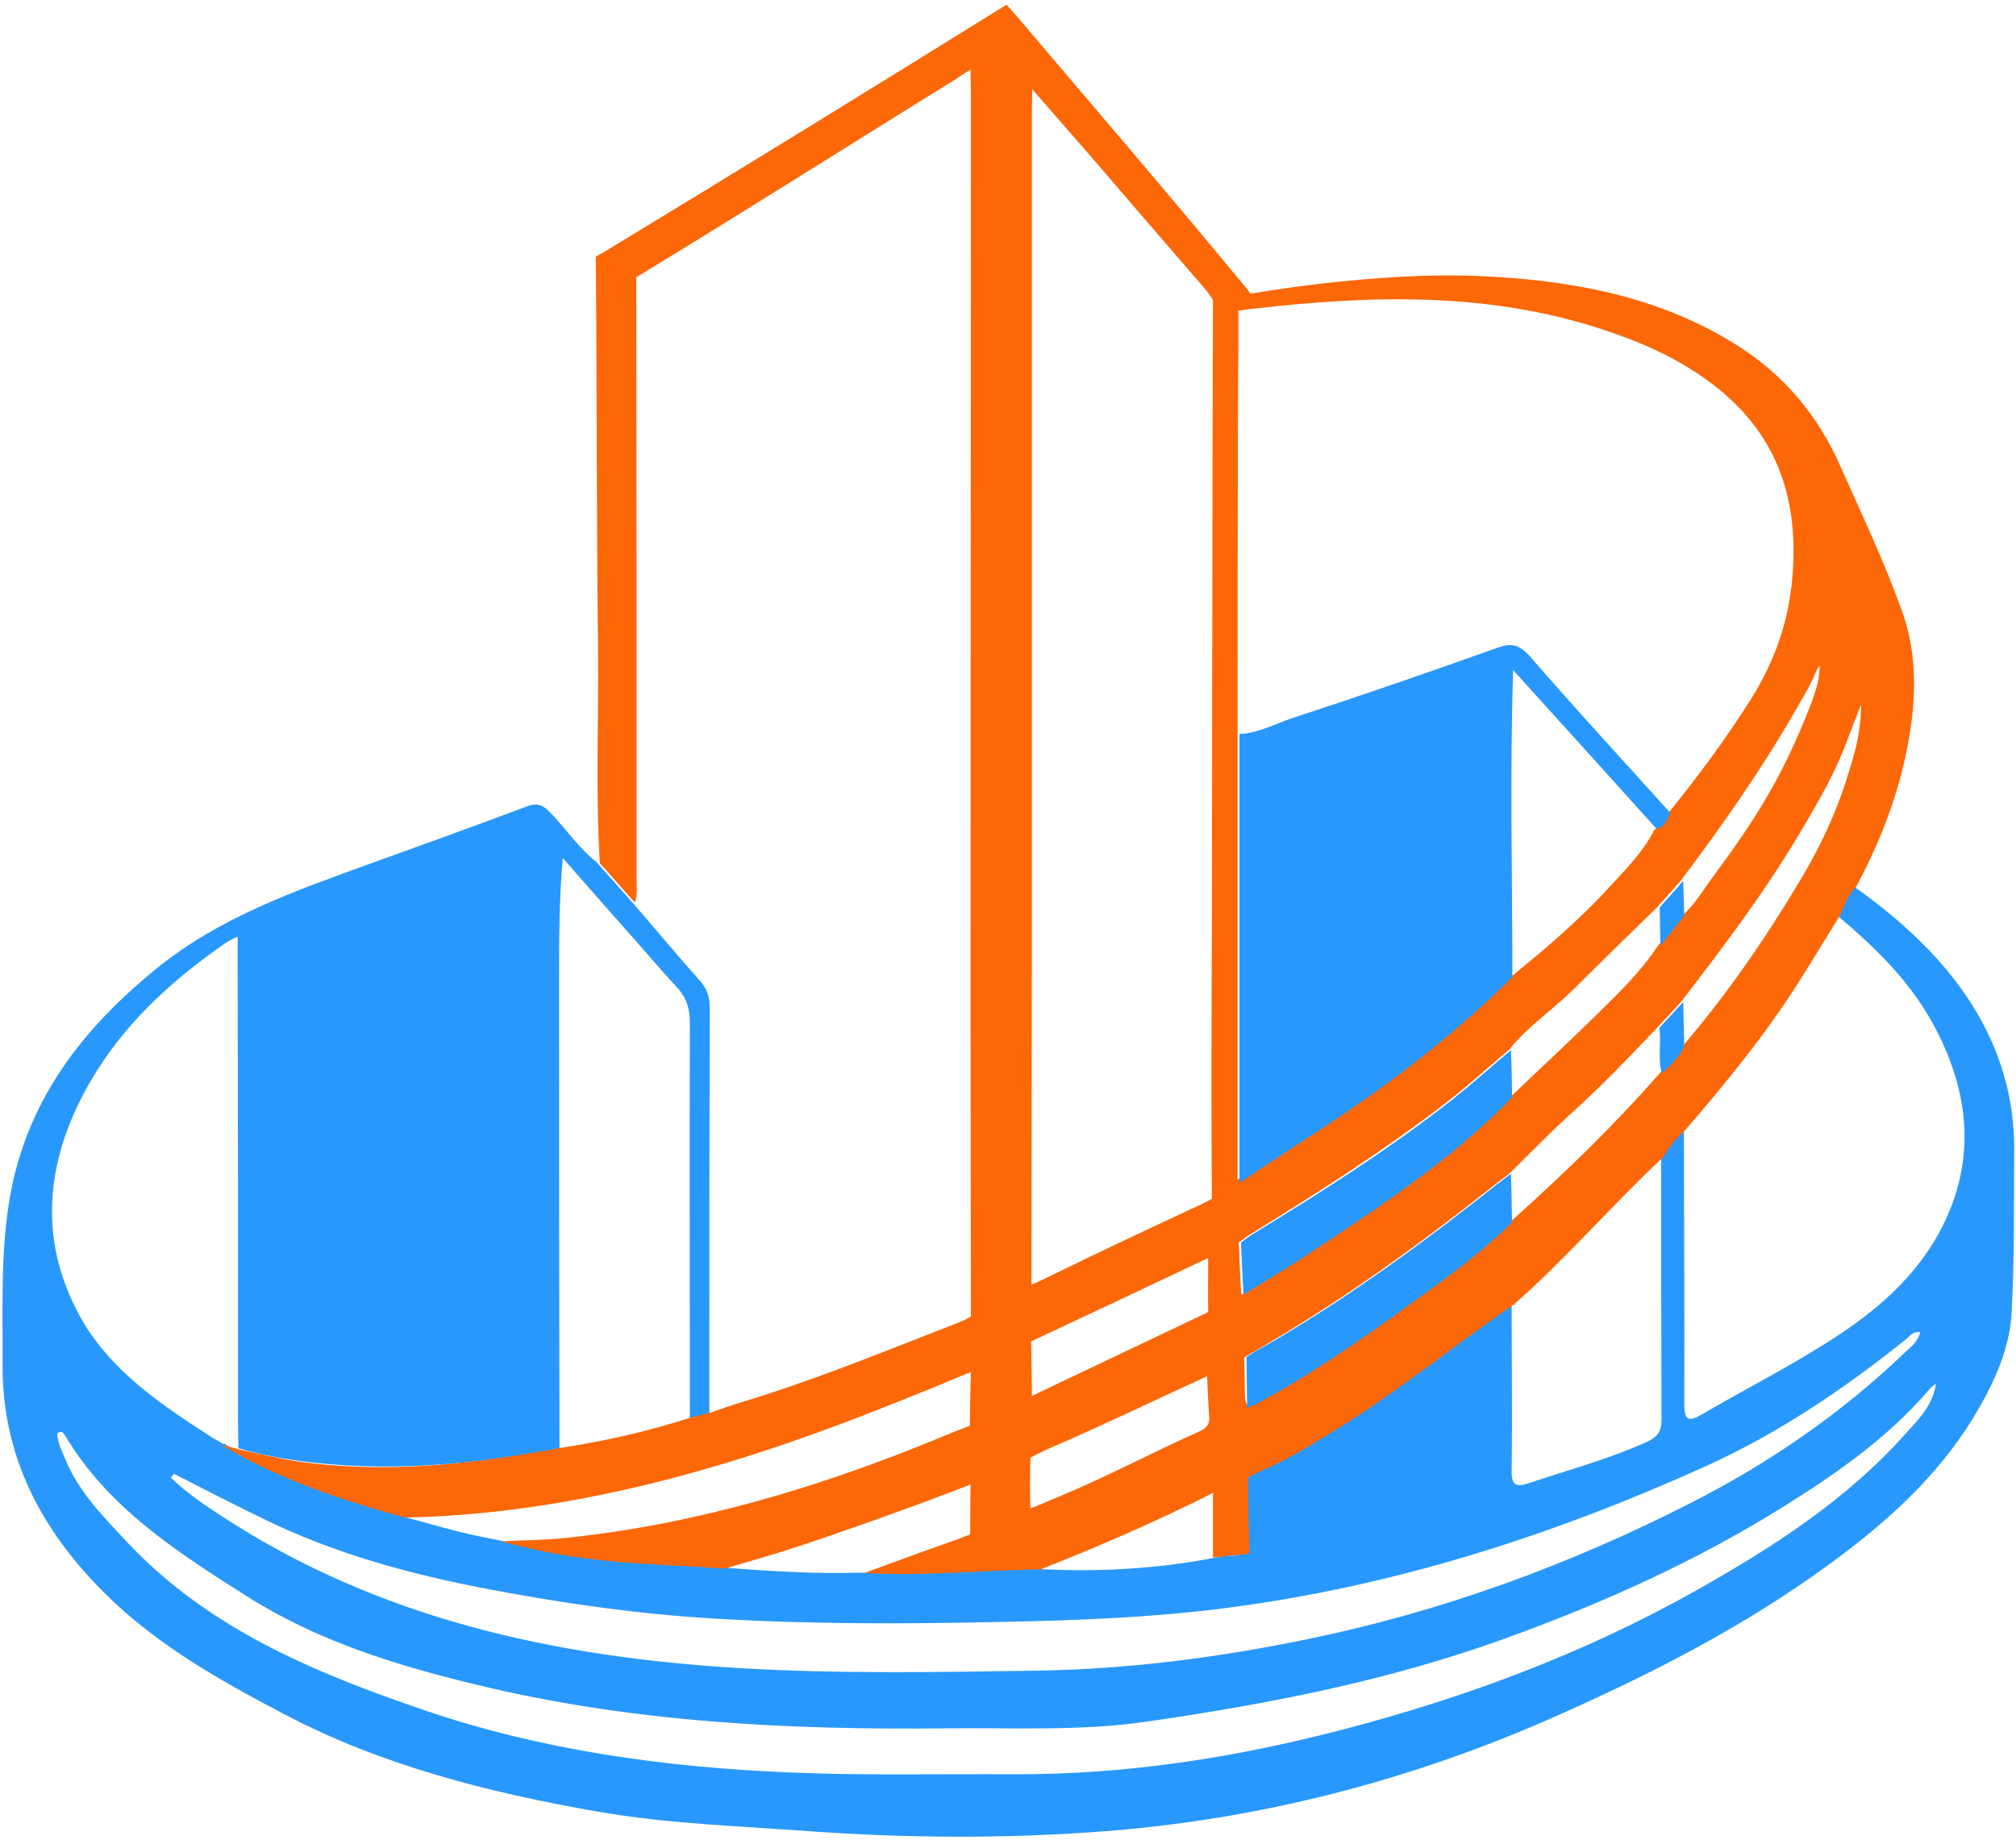 <svg width="367" height="335" viewBox="0 0 367 335" fill="none" xmlns="http://www.w3.org/2000/svg">
<path d="M337.379 161.306C344.602 166.454 351.222 172.203 356.506 179.29C363.193 188.315 366.804 198.409 366.671 209.707C366.604 219.468 366.737 229.295 366.202 239.055C365.801 246.008 362.725 252.359 359.114 258.308C352.426 269.138 343.197 277.361 333.032 284.782C317.517 296.147 300.464 304.837 282.943 312.592C256.661 324.224 229.109 331.311 200.486 333.45C182.764 334.787 164.909 334.653 147.12 333.383C134.347 332.447 121.574 332.046 108.867 329.84C88.939 326.364 69.344 321.417 51.422 311.924C39.852 305.84 28.35 299.356 18.921 289.929C7.418 278.431 0.396 265.061 0.463 248.481C0.53 237.718 -0.005 226.888 2.135 216.192C5.546 199.613 15.242 187.178 28.149 176.616C39.852 166.989 53.762 162.176 67.606 157.162C77.035 153.752 86.397 150.41 95.76 146.866C97.566 146.198 98.569 146.332 100.04 147.802C102.982 150.811 105.323 154.421 108.667 157.028C110.807 159.435 112.88 161.774 115.02 164.181C119.099 168.861 123.045 173.674 127.191 178.287C128.529 179.758 129.197 181.228 129.197 183.301C129.131 207.969 129.131 232.571 129.131 257.239C128.061 257.907 126.857 258.175 125.586 258.175C125.586 234.175 125.519 210.108 125.586 186.108C125.586 183.434 124.851 181.429 123.045 179.557C119.902 176.148 116.892 172.538 113.749 169.061C110.004 164.783 106.192 160.504 102.447 156.226C101.779 163.847 101.779 171.067 101.779 178.354C101.779 206.833 101.779 235.311 101.846 263.79C85.929 266.665 69.879 268.203 53.696 265.863C50.419 265.395 46.607 264.659 43.397 263.657C43.33 260.715 43.33 257.774 43.33 254.966C43.33 228.225 43.33 201.484 43.263 174.811C43.263 173.607 43.263 171.869 43.263 170.532C41.725 171.134 40.387 172.136 39.384 172.872C30.222 179.423 22.197 187.044 16.513 196.805C8.488 210.576 6.682 225.15 14.44 239.456C19.924 249.551 29.554 255.902 39.05 261.985L38.983 261.919C39.518 262.253 40.053 262.52 40.588 262.854C40.655 262.854 40.789 262.854 40.856 262.854C41.056 262.988 41.324 263.122 41.524 263.256C51.556 269.406 62.456 273.15 73.758 276.225C79.309 277.696 82.385 278.698 87.534 279.768C90.009 280.303 90.811 280.37 91.413 280.57C105.724 283.512 117.628 284.581 131.605 285.383C140.031 286.052 148.457 286.587 156.884 286.319C167.584 286.921 178.284 285.851 188.984 285.651C199.55 286.253 210.852 285.651 221.217 283.579C222.622 283.378 222.555 283.177 223.625 283.244C227.102 283.445 227.504 281.172 226.902 278.698C226.367 276.693 226.701 274.754 226.434 272.749C226.099 270.141 226.969 268.537 229.577 267.4C234.258 265.328 238.672 262.721 243.019 259.98C254.187 253.027 264.419 244.738 275.186 237.317C275.186 247.412 275.319 257.573 275.186 267.668C275.119 270.476 275.988 270.81 278.396 270.008C285.551 267.601 292.841 265.662 299.796 262.52C301.668 261.651 302.471 260.648 302.471 258.509C302.404 242.531 302.404 226.487 302.404 210.509C303.541 208.571 304.945 206.966 306.55 205.429C306.55 222.142 306.684 238.788 306.617 255.501C306.617 258.309 307.085 259.111 309.827 257.506C317.25 253.161 324.874 249.284 332.096 244.738C340.054 239.791 347.411 233.908 352.292 225.685C360.05 212.448 358.913 199.078 351.691 186.042C347.411 178.354 341.191 172.337 334.504 166.721C335.239 164.916 335.841 162.844 337.379 161.306ZM352.426 251.891C352.025 252.225 351.557 252.559 351.222 252.96C343.732 261.718 334.437 268.203 324.807 274.219C308.891 284.18 291.971 291.801 274.249 298.219C252.916 305.974 230.914 310.252 208.645 313.461C196.741 315.199 184.637 314.531 172.599 314.665C143.709 314.999 114.953 313.595 86.665 306.709C72.019 303.166 57.708 298.754 44.801 290.531C32.162 282.509 19.589 274.487 11.698 261.116C11.431 260.715 11.029 260.515 10.427 260.983C10.427 262.587 11.23 264.058 11.832 265.529C14.306 271.679 18.921 276.225 23.334 280.971C38.247 296.748 57.708 304.704 77.503 311.456C98.769 318.676 121.039 321.751 143.509 322.687C157.084 323.289 170.66 322.954 184.236 323.021C204.833 323.155 224.829 320.013 244.557 314.865C266.759 309.049 288.226 301.094 308.356 289.796C322.667 281.774 336.443 272.949 347.411 260.448C349.684 258.041 351.891 255.568 352.426 251.891ZM31.694 268.336C31.493 268.537 31.292 268.804 31.092 269.005C33.834 271.679 37.044 273.885 40.254 275.957C68.876 294.743 101.043 301.695 134.614 303.701C152.604 304.771 170.66 304.436 188.716 304.169C205.502 303.901 222.02 301.762 238.404 298.353C262.613 293.339 285.685 284.916 307.687 273.684C322.065 266.398 335.239 257.306 346.876 246.141C347.946 245.139 349.216 244.203 349.551 242.531C348.146 242.398 347.678 243.267 347.009 243.802C335.774 252.827 323.804 260.916 310.696 266.866C282.809 279.501 253.852 288.793 223.357 292.737C209.982 294.475 196.541 295.01 183.032 295.278C165.31 295.679 147.655 295.746 129.933 294.676C116.224 293.874 102.715 291.935 89.273 289.395C74.761 286.654 60.651 282.843 47.342 276.225C42.126 273.684 36.91 271.01 31.694 268.336Z" fill="#2998FD"/>
<path d="M131.939 285.584C117.428 284.581 107.731 284.782 93.888 281.306C93.353 281.172 92.617 280.971 91.948 280.838C91.681 280.771 91.614 280.771 91.346 280.637C95.693 280.37 99.037 280.437 103.317 279.969C126.656 277.495 148.859 270.877 170.526 261.985C175.208 260.047 175.676 259.913 176.545 259.579C176.612 257.707 176.612 253.094 176.746 249.818C176.211 250.019 176.144 250.019 174.204 250.821C169.189 252.96 164.106 254.966 159.024 256.972C131.739 267.668 103.25 275.69 73.691 276.292C62.456 273.217 50.151 269.139 40.12 262.921C40.989 263.189 42.327 263.59 43.731 263.924C47.61 264.793 50.887 265.595 54.164 266.063C70.348 268.403 86.197 266.531 102.18 263.59C110.272 262.32 117.494 260.715 125.252 258.242C127.058 257.707 128.061 257.573 129.733 257.038C131.338 256.504 132.876 255.969 133.879 255.634C147.655 251.49 158.89 246.877 172.265 241.662C175.943 240.259 175.809 240.259 176.746 239.657C176.612 167.189 176.746 89.641 176.746 17.174C176.746 15.971 176.679 13.898 176.679 12.695C175.341 13.43 174.405 14.166 173.536 14.7C166.581 18.979 159.693 23.324 152.804 27.603C141.436 34.689 130.134 41.775 118.698 48.728C116.759 49.931 116.424 50.132 115.823 50.466C115.889 85.965 115.889 124.538 115.889 160.036C115.889 161.44 116.09 162.911 115.555 164.315C113.415 161.908 111.342 159.568 109.202 157.162C108.399 144.192 109.001 131.156 108.868 118.12C108.6 95.725 108.667 69.118 108.466 46.722C109.001 46.455 109.202 46.321 111.877 44.717C134.949 30.745 160.295 15.101 183.233 0.862C184.303 2.065 184.035 1.731 185.306 3.202C198.748 19.046 212.323 34.823 225.564 50.867C227.504 53.207 226.635 52.004 227.638 53.474C240.21 51.335 256.795 49.664 269.435 50.266C285.953 51.001 302.07 53.876 316.381 62.967C324.807 68.316 330.96 75.669 334.972 84.761C338.851 93.519 342.997 102.143 346.207 111.168C349.618 120.527 348.681 130.22 346.408 139.78C344.535 147.401 341.593 154.554 337.915 161.44C336.31 162.911 335.775 165.05 334.838 166.855C332.431 170.733 330.09 174.61 327.683 178.421C321.597 188.114 314.374 196.939 306.951 205.562C305.346 207.1 303.875 208.704 302.805 210.643C293.51 219.334 285.217 229.027 275.654 237.451C264.82 244.871 254.655 253.228 243.487 260.114C239.14 262.788 234.726 265.595 230.045 267.601C229.243 267.935 229.042 268.069 227.169 269.005C227.236 271.01 227.236 276.693 227.37 278.765C227.437 280.437 227.504 281.105 227.437 282.843C226.3 283.044 222.354 283.378 220.816 283.579C220.816 279.835 220.816 276.158 220.816 271.813C210.317 277.094 199.951 281.573 189.452 285.718C178.752 285.918 168.052 286.988 157.352 286.386C162.167 284.648 166.915 282.843 171.73 281.172C173.068 280.704 174.94 280.035 176.612 279.367C176.612 275.556 176.679 272.281 176.679 270.275C166.714 274.152 153.273 278.966 143.175 282.242C139.363 283.445 136.219 284.314 131.939 285.584ZM306.216 166.722C308.69 164.582 310.228 161.708 312.168 159.167C320.059 148.538 324.74 140.783 329.555 128.482C329.89 127.68 330.692 125.273 330.893 124.404C331.026 124.003 331.294 122.198 331.227 121.129C330.625 122.131 330.291 122.934 329.89 123.869C329.087 125.541 328.218 127.012 326.813 129.418C320.594 140.248 313.438 150.41 305.948 160.371C304.544 161.975 303.14 163.579 301.668 165.184C296.586 170.131 291.503 175.078 286.488 180.092C282.609 183.902 278.061 186.911 274.651 191.189C270.571 194.599 266.626 198.209 262.413 201.418C251.445 209.774 239.809 217.195 228.106 224.415C227.036 225.083 226.701 225.351 225.498 226.22C225.698 229.228 225.698 232.303 225.966 235.713C229.978 233.239 234.191 230.699 237.936 228.225C250.91 219.668 263.951 211.111 274.851 199.813C280.335 194.599 285.886 189.451 291.236 184.17C295.048 180.426 298.86 176.682 301.802 172.203C303.34 170.398 304.811 168.593 306.216 166.722ZM301.668 187.111C296.519 192.526 291.37 197.941 285.752 202.955C281.94 206.432 278.329 210.175 274.651 213.785C273.848 214.387 273.046 214.989 272.243 215.59C259.27 225.885 245.828 235.713 231.583 244.136C229.778 245.206 227.771 246.409 226.501 247.144C226.568 248.882 226.568 250.888 226.635 253.562C226.635 256.37 227.303 256.169 229.376 255.033C238.672 249.952 247.366 243.935 255.926 237.718C262.479 232.972 269.1 228.292 274.851 222.543C284.414 213.986 293.643 205.094 302.136 195.401C303.741 193.997 305.146 192.393 306.216 190.588C314.174 181.295 321.129 171.267 327.415 160.772C332.297 152.616 335.173 145.997 337.647 136.839C338.249 134.766 338.851 130.889 338.784 128.282C338.115 129.953 337.112 132.56 336.51 134.165C334.236 140.449 331.361 145.396 327.95 151.145C321.463 162.176 313.773 172.337 305.948 182.499C304.611 183.969 303.14 185.574 301.668 187.111ZM274.918 177.953C281.271 172.805 287.558 167.457 293.108 161.373C296.051 158.164 299.194 155.022 301.2 151.011C302.604 150.543 303.073 149.273 303.675 148.07C309.158 141.318 314.308 134.365 318.922 127.012C323.068 120.326 325.609 113.173 326.278 105.218C327.482 91.379 323.871 79.747 312.836 70.789C307.018 66.109 300.465 62.967 293.443 60.561C272.043 53.073 250.175 53.675 228.106 56.215C226.166 56.416 226.902 56.416 225.431 56.55C225.498 61.43 225.364 69.051 225.364 73.931C225.297 93.853 225.297 113.775 225.297 133.697C225.297 160.638 225.297 187.646 225.297 214.654C226.969 214.654 227.771 213.785 228.641 213.25C235.328 208.838 242.083 204.56 248.636 199.947C257.932 193.262 266.76 186.042 274.918 177.953ZM187.914 16.238C187.914 17.375 187.847 18.912 187.847 19.781C187.847 49.864 187.847 79.881 187.847 109.964C187.847 150.276 187.847 193.663 187.78 233.908C188.917 233.44 189.385 233.172 190.522 232.637C199.55 228.225 208.578 223.947 217.673 219.735C218.743 219.267 219.746 218.732 220.616 218.264C220.482 203.156 220.549 184.571 220.616 169.462C220.683 131.825 220.683 92.249 220.816 54.611C219.947 53.274 219.947 53.274 218.743 51.87C212.19 44.316 205.636 36.695 199.149 29.14C195.538 24.996 191.525 20.383 187.914 16.238ZM187.847 254.164C188.382 253.963 188.583 253.763 188.783 253.696C198.748 248.949 208.645 244.27 218.609 239.523C219.546 239.122 219.278 239.189 219.947 238.855C219.88 236.181 219.947 232.036 219.947 229.027C209.381 234.041 199.35 238.788 189.318 243.467C188.248 243.935 188.048 244.069 187.713 244.203C187.78 246.877 187.847 251.49 187.847 254.164ZM219.746 250.554C210.585 254.765 201.958 258.91 193.264 262.721C190.923 263.724 189.719 264.258 187.579 265.395C187.513 267.2 187.446 272.481 187.579 274.62C189.586 273.885 190.321 273.484 192.461 272.615C201.824 268.737 209.113 264.726 218.409 260.582C219.546 260.047 220.214 259.378 220.148 258.108C219.947 255.768 219.88 253.428 219.746 250.554Z" fill="#FC6707"/>
<path d="M225.631 133.63C229.109 133.496 232.185 131.758 235.395 130.688C247.901 126.61 260.273 122.332 272.644 117.92C275.253 116.984 276.59 117.385 278.529 119.524C286.889 129.151 295.516 138.51 304.076 148.003C303.541 149.206 303.073 150.476 301.601 150.944C293.108 141.518 284.615 132.092 275.453 121.998C274.851 141.318 275.319 159.568 275.319 177.886C267.161 185.975 258.333 193.195 248.971 199.813C242.417 204.426 235.663 208.704 228.975 213.117C228.106 213.718 227.103 214.387 225.631 215.323C225.631 188.381 225.631 160.638 225.631 133.63Z" fill="#2998FD"/>
<path d="M275.253 199.813C264.352 211.111 251.311 219.601 238.338 228.225C234.593 230.699 230.38 233.239 226.367 235.713C226.166 232.437 226.033 228.76 225.899 226.22C227.036 225.417 227.437 225.016 228.507 224.415C240.277 217.195 251.913 209.841 262.814 201.418C267.027 198.209 270.973 194.599 275.052 191.189C275.186 194.064 275.253 196.939 275.253 199.813Z" fill="#2998FD"/>
<path d="M275.253 222.543C269.501 228.292 262.881 232.972 256.327 237.718C247.767 243.935 239.073 249.952 229.777 255.033C228.841 255.568 228.239 255.835 227.036 256.303C226.969 253.629 226.969 248.548 226.902 247.077C228.707 245.807 230.045 245.205 231.984 244.069C246.296 235.646 259.671 225.818 272.644 215.523C273.447 214.922 274.249 214.32 275.052 213.718C275.186 216.727 275.186 219.601 275.253 222.543Z" fill="#2998FD"/>
<path d="M302.537 195.401C301.735 192.66 302.471 189.852 302.069 187.111C303.541 185.574 304.945 183.969 306.416 182.432C306.483 185.173 306.55 187.914 306.617 190.654C305.547 192.459 304.142 194.064 302.537 195.401Z" fill="#2998FD"/>
<path d="M306.416 160.371C306.483 162.51 306.55 164.582 306.617 166.722C305.146 168.527 303.741 170.398 302.27 172.203C302.203 169.864 302.203 167.524 302.136 165.184C303.607 163.58 305.012 161.975 306.416 160.371Z" fill="#2998FD"/>
</svg>
